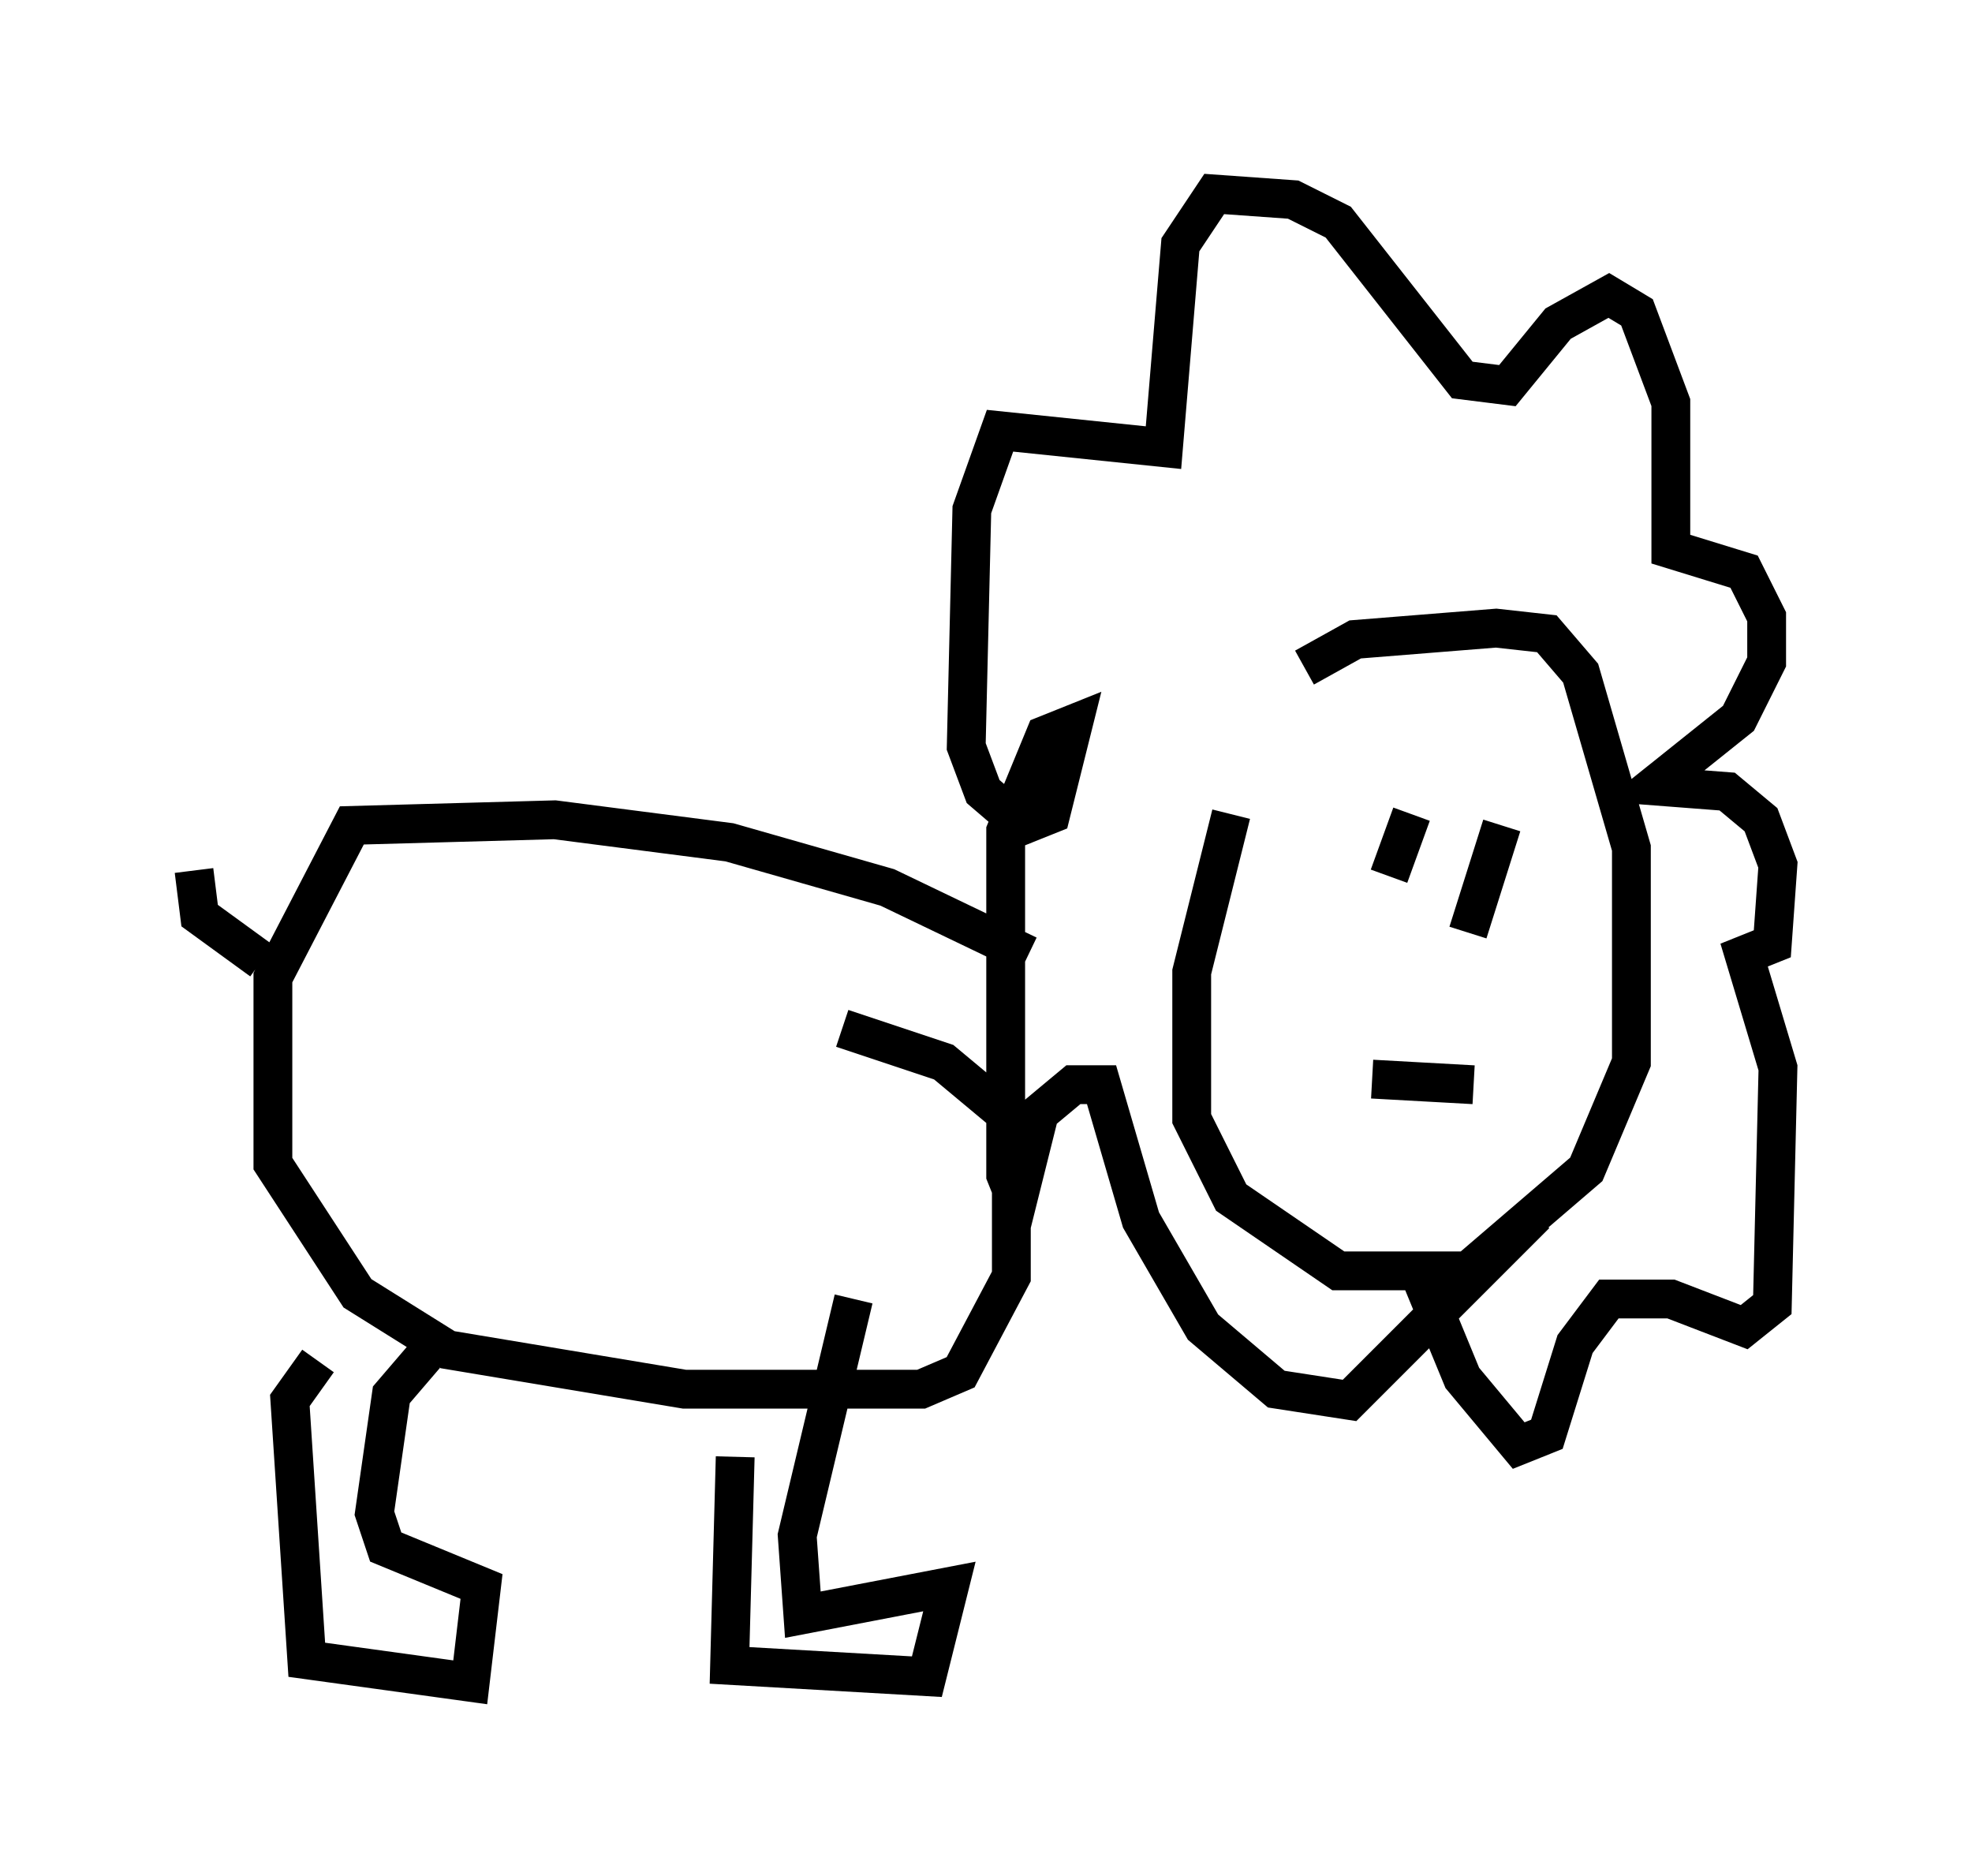 <?xml version="1.0" encoding="utf-8" ?>
<svg baseProfile="full" height="48.346" version="1.1" width="50.816" xmlns="http://www.w3.org/2000/svg" xmlns:ev="http://www.w3.org/2001/xml-events" xmlns:xlink="http://www.w3.org/1999/xlink"><defs /><rect fill="white" height="48.346" width="50.816" x="0" y="0" /><path d="M33.469, 18.218 m-1.743, 2.76 l-1.017, 4.067 0.0, 3.777 l1.017, 2.034 2.76, 1.888 l3.341, 0.0 3.05, -2.615 l1.162, -2.76 0.0, -5.52 l-1.307, -4.503 -0.872, -1.017 l-1.307, -0.145 -3.631, 0.291 l-1.307, 0.726 m1.743, 10.603 l2.615, 0.145 m-2.615, -6.536 l0.0, 0.0 m3.341, -0.145 l-0.872, 2.76 m-1.453, -3.05 l-0.581, 1.598 m0.872, 10.458 l1.017, 2.469 1.453, 1.743 l0.726, -0.291 0.726, -2.324 l0.872, -1.162 1.598, 0.0 l1.888, 0.726 0.726, -0.581 l0.145, -6.101 -0.872, -2.905 l0.726, -0.291 0.145, -2.034 l-0.436, -1.162 -0.872, -0.726 l-1.888, -0.145 2.179, -1.743 l0.726, -1.453 0.0, -1.162 l-0.581, -1.162 -1.888, -0.581 l0.0, -3.777 -0.872, -2.324 l-0.726, -0.436 -1.307, 0.726 l-1.307, 1.598 -1.162, -0.145 l-3.196, -4.067 -1.162, -0.581 l-2.034, -0.145 -0.872, 1.307 l-0.436, 5.229 -4.212, -0.436 l-0.726, 2.034 -0.145, 6.101 l0.436, 1.162 1.017, 0.872 l0.726, -0.291 0.581, -2.324 l-0.726, 0.291 -1.017, 2.469 l0.0, 8.86 0.291, 0.726 l0.581, -2.324 0.872, -0.726 l0.726, 0.0 1.017, 3.486 l1.598, 2.76 1.888, 1.598 l1.888, 0.291 4.793, -4.793 m-13.073, -6.682 l-3.631, -1.743 -4.067, -1.162 l-4.503, -0.581 -5.229, 0.145 l-2.034, 3.922 0.0, 4.793 l2.179, 3.341 2.324, 1.453 l6.101, 1.017 6.101, 0.0 l1.017, -0.436 1.307, -2.469 l0.0, -4.067 -1.743, -1.453 l-2.615, -0.872 m-14.961, -1.743 l-1.598, -1.162 -0.145, -1.162 m3.196, 12.637 l-0.726, 1.017 0.436, 6.682 l4.212, 0.581 0.291, -2.469 l-2.469, -1.017 -0.291, -0.872 l0.436, -3.05 0.872, -1.017 m7.989, 2.615 l-0.145, 5.374 5.084, 0.291 l0.581, -2.324 -3.777, 0.726 l-0.145, -2.034 1.453, -6.101 " fill="none" stroke="black" stroke-width="1" /></svg>